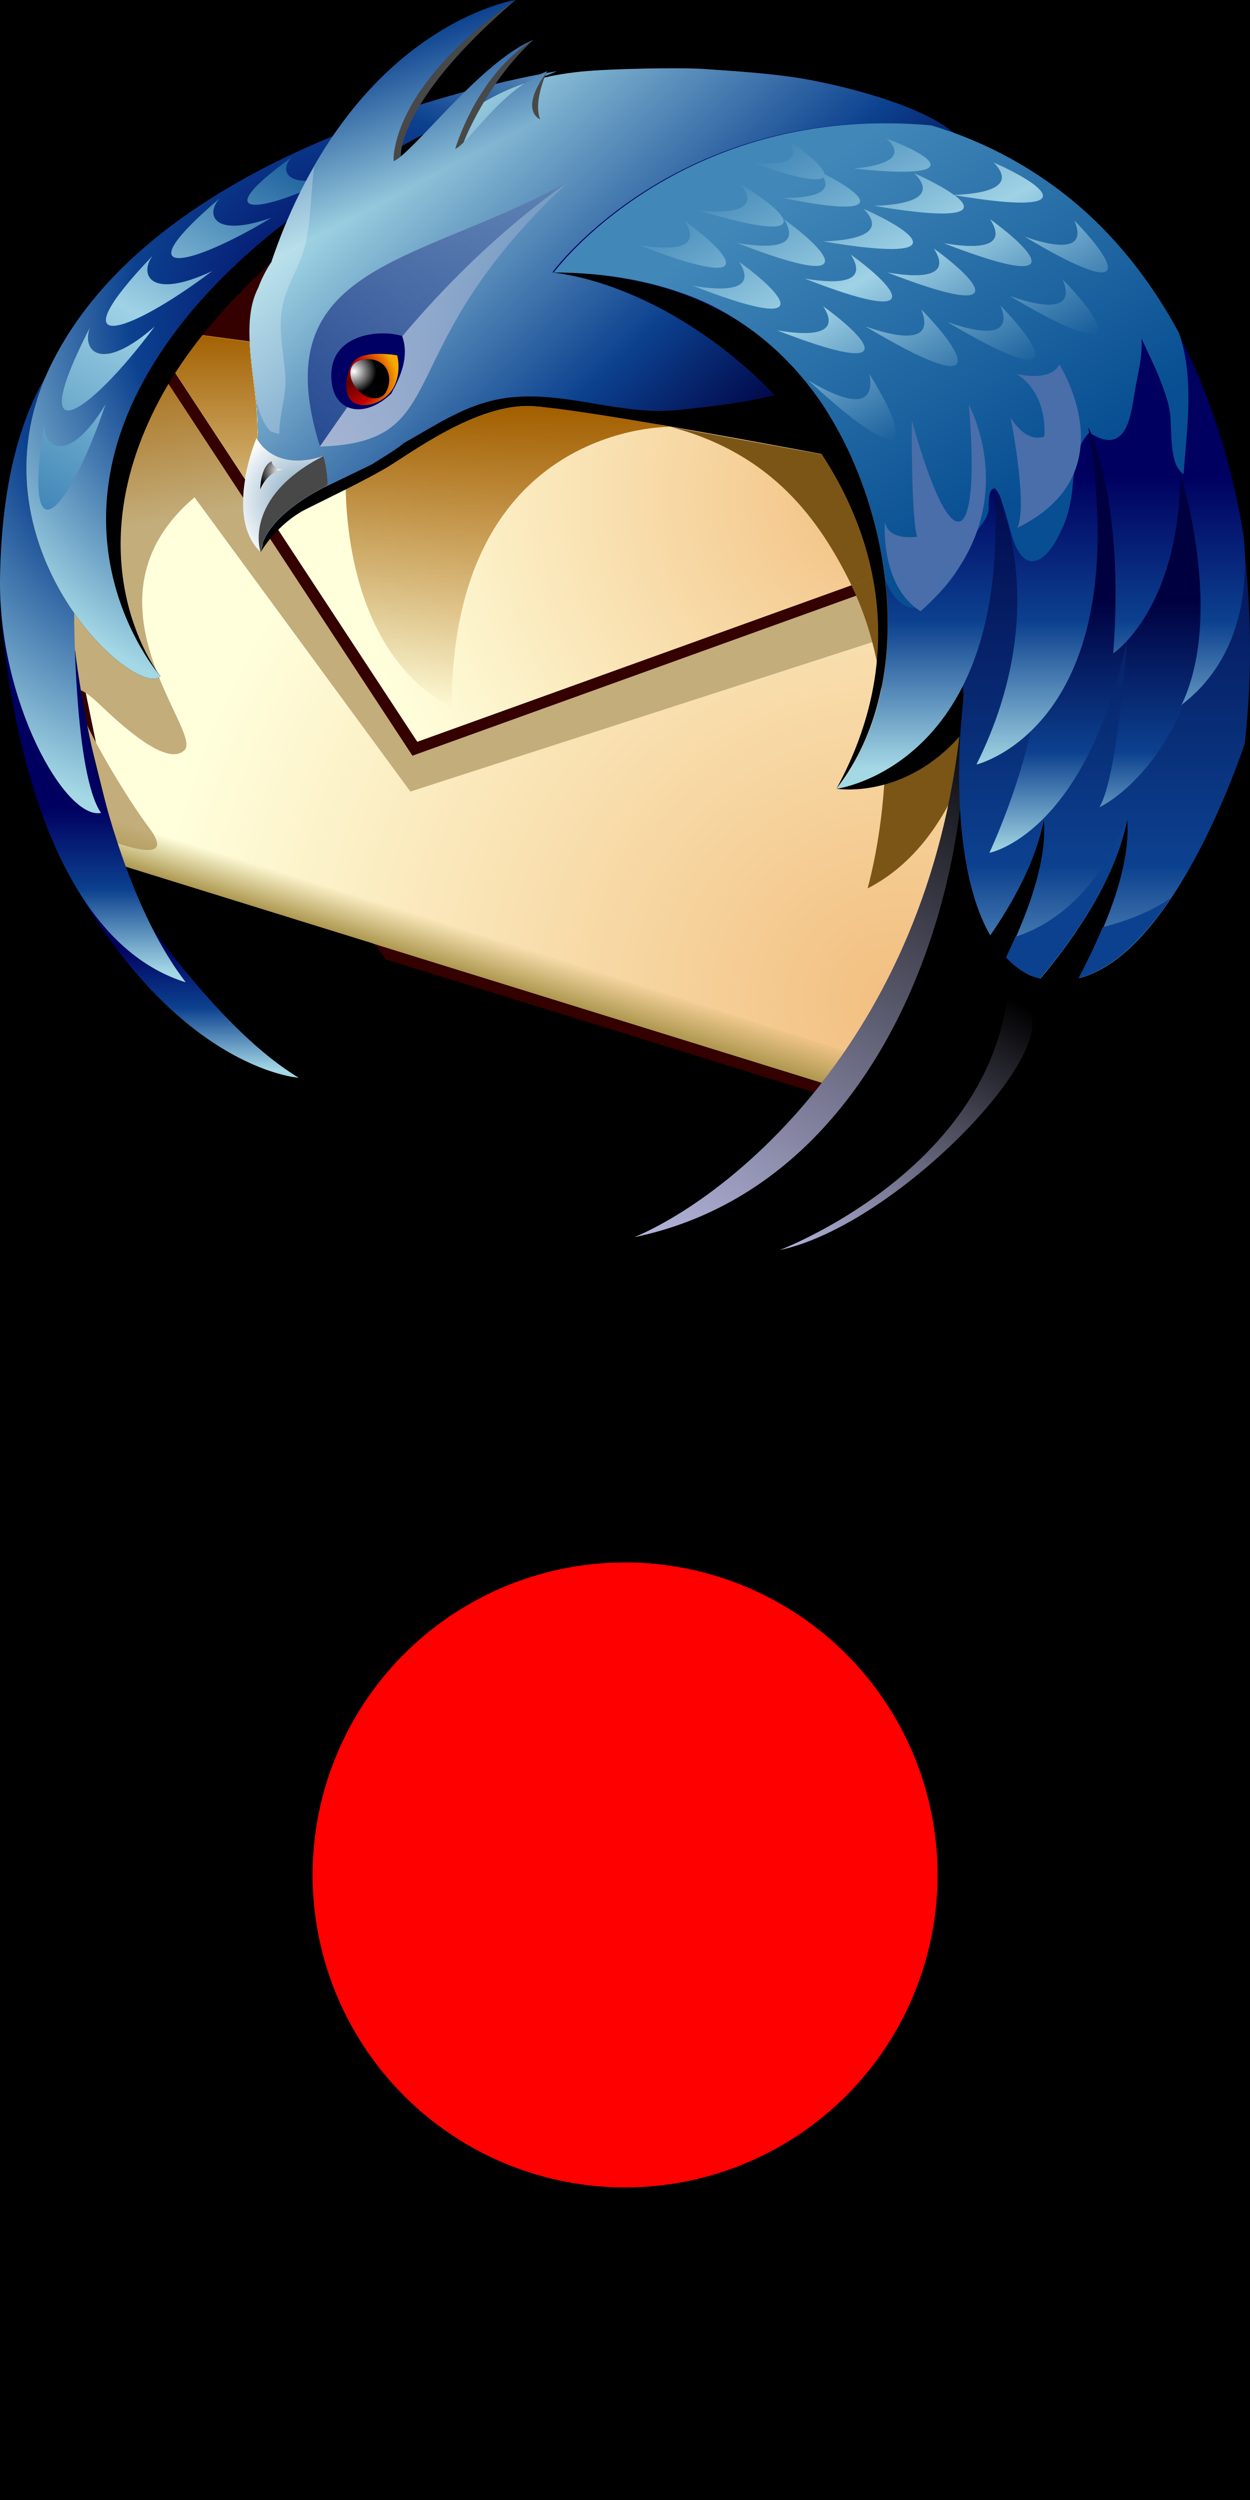 <?xml version="1.0" encoding="UTF-8" standalone="no"?>
<!-- Generator: libbsvg 0.5.0 - a native SVG-Library for BeOS -->

<svg
   xmlns:dc="http://purl.org/dc/elements/1.1/"
   xmlns:cc="http://creativecommons.org/ns#"
   xmlns:rdf="http://www.w3.org/1999/02/22-rdf-syntax-ns#"
   xmlns:svg="http://www.w3.org/2000/svg"
   xmlns="http://www.w3.org/2000/svg"
   xmlns:sodipodi="http://sodipodi.sourceforge.net/DTD/sodipodi-0.dtd"
   xmlns:inkscape="http://www.inkscape.org/namespaces/inkscape"
   width="64"
   height="128"
   id="svg2"
   sodipodi:version="0.32"
   inkscape:version="0.48.3.1 r9886"
   sodipodi:docname="thunderbird-on.svg"
   version="1.0"
   inkscape:output_extension="org.inkscape.output.svg.inkscape"
   inkscape:export-xdpi="960"
   inkscape:export-ydpi="960"
   sodipodi:modified="true">
  <defs
     id="defs254" />
  <sodipodi:namedview
     inkscape:window-height="1038"
     inkscape:window-width="1050"
     inkscape:pageshadow="2"
     inkscape:pageopacity="0.0"
     guidetolerance="10.0"
     gridtolerance="10.0"
     objecttolerance="10.0"
     borderopacity="1.0"
     bordercolor="#666666"
     pagecolor="#ffffff"
     id="base"
     width="48px"
     height="48px"
     inkscape:zoom="1"
     inkscape:cx="-16.000594"
     inkscape:cy="44.583502"
     inkscape:window-x="0"
     inkscape:window-y="36"
     inkscape:current-layer="svg2"
     showgrid="false"
     fit-margin-top="0"
     fit-margin-left="0"
     fit-margin-right="0"
     fit-margin-bottom="0"
     inkscape:window-maximized="0" />
  <radialGradient
     id="XMLID_1_"
     gradientUnits="userSpaceOnUse"
     cx="111.25"
     cy="123.5"
     r="91"
     fx="111.25"
     fy="123.5"
     gradientTransform="matrix(0.304,0,0,0.292,-0.006,0)">
    <stop
       offset="0.00"
       style="stop-color:#000000;"
       id="stop5" />
    <stop
       offset="0.50"
       style="stop-color:#000000;"
       id="stop7" />
    <stop
       offset="1.00"
       style="stop-color:#000000; stop-opacity:0.00;"
       id="stop9" />
  </radialGradient>
  <radialGradient
     id="XMLID_2_"
     gradientUnits="userSpaceOnUse"
     cx="151.75"
     cy="175.67"
     r="126.3"
     fx="151.75"
     fy="175.67"
     gradientTransform="matrix(0.304,0,0,0.292,-0.006,0)">
    <stop
       offset="0.00"
       style="stop-color:#f2be7f;"
       id="stop12" />
    <stop
       offset="1.00"
       style="stop-color:#ffffdc;"
       id="stop14" />
  </radialGradient>
  <linearGradient
     id="XMLID_3_"
     gradientUnits="userSpaceOnUse"
     x1="100.13"
     y1="79.08"
     x2="94.45"
     y2="45.62"
     gradientTransform="matrix(0.304,0,0,0.292,-0.006,0)">
    <stop
       offset="0.00"
       style="stop-color:#c3ad7b;"
       id="stop17" />
    <stop
       offset="1.00"
       style="stop-color:#a25f00;"
       id="stop19" />
  </linearGradient>
  <radialGradient
     id="XMLID_4_"
     gradientUnits="userSpaceOnUse"
     cx="149.75"
     cy="87"
     r="90.87"
     fx="149.75"
     fy="87"
     gradientTransform="matrix(0.304,0,0,0.292,-0.006,0)">
    <stop
       offset="0.00"
       style="stop-color:#f2be7f;"
       id="stop22" />
    <stop
       offset="1.00"
       style="stop-color:#ffffdc;"
       id="stop24" />
  </radialGradient>
  <linearGradient
     id="XMLID_5_"
     gradientUnits="userSpaceOnUse"
     x1="80.16"
     y1="171.37"
     x2="82.47"
     y2="164.25"
     gradientTransform="matrix(0.304,0,0,0.292,-0.006,0)">
    <stop
       offset="0.00"
       style="stop-color:#aa944b;"
       id="stop27" />
    <stop
       offset="1.00"
       style="stop-color:#aa944b; stop-opacity:0.00;"
       id="stop29" />
  </linearGradient>
  <linearGradient
     id="XMLID_6_"
     gradientUnits="userSpaceOnUse"
     x1="34.92"
     y1="84.02"
     x2="34.92"
     y2="58.06"
     gradientTransform="matrix(0.304,0,0,0.292,-0.006,0)">
    <stop
       offset="0.01"
       style="stop-color:#d2b170;"
       id="stop32" />
    <stop
       offset="1.00"
       style="stop-color:#a25f00;"
       id="stop34" />
  </linearGradient>
  <linearGradient
     id="XMLID_7_"
     gradientUnits="userSpaceOnUse"
     x1="85.49"
     y1="124.25"
     x2="85.49"
     y2="71.33"
     gradientTransform="matrix(0.304,0,0,0.292,-0.006,0)">
    <stop
       offset="0.00"
       style="stop-color:#a25f00; stop-opacity:0.00;"
       id="stop37" />
    <stop
       offset="1.00"
       style="stop-color:#a25f00;"
       id="stop39" />
  </linearGradient>
  <linearGradient
     id="XMLID_8_"
     gradientUnits="userSpaceOnUse"
     x1="29.23"
     y1="187.64"
     x2="29.23"
     y2="165.83"
     gradientTransform="matrix(0.304,0,0,0.292,-0.006,0)">
    <stop
       offset="0.00"
       style="stop-color:#a4d8e5;"
       id="stop42" />
    <stop
       offset="0.50"
       style="stop-color:#0c418f;"
       id="stop44" />
    <stop
       offset="1.00"
       style="stop-color:#000060;"
       id="stop46" />
  </linearGradient>
  <linearGradient
     id="XMLID_9_"
     gradientUnits="userSpaceOnUse"
     x1="15.71"
     y1="170.38"
     x2="15.71"
     y2="141.59"
     gradientTransform="matrix(0.304,0,0,0.292,-0.006,0)">
    <stop
       offset="0.00"
       style="stop-color:#a4d8e5;"
       id="stop49" />
    <stop
       offset="0.50"
       style="stop-color:#0c418f;"
       id="stop51" />
    <stop
       offset="1.00"
       style="stop-color:#000060;"
       id="stop53" />
  </linearGradient>
  <radialGradient
     id="XMLID_10_"
     gradientUnits="userSpaceOnUse"
     cx="41.75"
     cy="67"
     r="77.83"
     fx="41.75"
     fy="67"
     gradientTransform="matrix(0.304,0,0,0.292,-0.006,0)">
    <stop
       offset="0.00"
       style="stop-color:#000060;"
       id="stop56" />
    <stop
       offset="0.50"
       style="stop-color:#0c418f;"
       id="stop58" />
    <stop
       offset="1.00"
       style="stop-color:#a4d8e5;"
       id="stop60" />
  </radialGradient>
  <radialGradient
     id="XMLID_11_"
     gradientUnits="userSpaceOnUse"
     cx="57.5"
     cy="54.25"
     r="71.42"
     fx="57.5"
     fy="54.25"
     gradientTransform="matrix(0.304,0,0,0.292,-0.006,0)">
    <stop
       offset="0.00"
       style="stop-color:#000060;"
       id="stop63" />
    <stop
       offset="0.50"
       style="stop-color:#0c418f;"
       id="stop65" />
    <stop
       offset="1.00"
       style="stop-color:#a4d8e5;"
       id="stop67" />
  </radialGradient>
  <linearGradient
     id="XMLID_12_"
     gradientUnits="userSpaceOnUse"
     x1="46.73"
     y1="25.34"
     x2="9.22"
     y2="90.3"
     gradientTransform="matrix(0.304,0,0,0.292,-0.006,0)">
    <stop
       offset="0.01"
       style="stop-color:#1b609d;"
       id="stop70" />
    <stop
       offset="0.50"
       style="stop-color:#9fd2e5;"
       id="stop72" />
    <stop
       offset="1.00"
       style="stop-color:#4187b8;"
       id="stop74" />
  </linearGradient>
  <linearGradient
     id="XMLID_13_"
     gradientUnits="userSpaceOnUse"
     x1="66.43"
     y1="24.35"
     x2="123.46"
     y2="81.38"
     gradientTransform="matrix(0.304,0,0,0.292,-0.006,0)">
    <stop
       offset="0.00"
       style="stop-color:#a4d8e5;"
       id="stop77" />
    <stop
       offset="0.67"
       style="stop-color:#0c418f;"
       id="stop79" />
    <stop
       offset="1.00"
       style="stop-color:#000040;"
       id="stop81" />
  </linearGradient>
  <linearGradient
     id="XMLID_14_"
     gradientUnits="userSpaceOnUse"
     x1="71.55"
     y1="36.5"
     x2="61.5"
     y2="8.88"
     gradientTransform="matrix(0.304,0,0,0.292,-0.006,0)">
    <stop
       offset="0.00"
       style="stop-color:#a4d8e5;"
       id="stop84" />
    <stop
       offset="1.00"
       style="stop-color:#0c418f;"
       id="stop86" />
  </linearGradient>
  <linearGradient
     id="XMLID_15_"
     gradientUnits="userSpaceOnUse"
     x1="115.05"
     y1="222.04"
     x2="170.24"
     y2="126.46"
     gradientTransform="matrix(0.304,0,0,0.292,-0.006,0)">
    <stop
       offset="0.01"
       style="stop-color:#b4b4dc;"
       id="stop89" />
    <stop
       offset="1.00"
       style="stop-color:#000000;"
       id="stop91" />
  </linearGradient>
  <linearGradient
     id="XMLID_16_"
     gradientUnits="userSpaceOnUse"
     x1="139.21"
     y1="224.1"
     x2="168.19"
     y2="173.9"
     gradientTransform="matrix(0.304,0,0,0.292,-0.006,0)">
    <stop
       offset="0.01"
       style="stop-color:#b4b4dc;"
       id="stop94" />
    <stop
       offset="1.00"
       style="stop-color:#000000;"
       id="stop96" />
  </linearGradient>
  <linearGradient
     id="XMLID_17_"
     gradientUnits="userSpaceOnUse"
     x1="185.79"
     y1="171.82"
     x2="185.79"
     y2="72.25"
     gradientTransform="matrix(0.304,0,0,0.292,-0.006,0)">
    <stop
       offset="0.00"
       style="stop-color:#6498c1;"
       id="stop99" />
    <stop
       offset="0.20"
       style="stop-color:#0c418f;"
       id="stop101" />
    <stop
       offset="1.00"
       style="stop-color:#000040;"
       id="stop103" />
  </linearGradient>
  <linearGradient
     id="XMLID_18_"
     gradientUnits="userSpaceOnUse"
     x1="185.2"
     y1="149.75"
     x2="185.2"
     y2="60.68"
     gradientTransform="matrix(0.304,0,0,0.292,-0.006,0)">
    <stop
       offset="0.00"
       style="stop-color:#a4d8e5;"
       id="stop106" />
    <stop
       offset="0.20"
       style="stop-color:#0c418f;"
       id="stop108" />
    <stop
       offset="0.50"
       style="stop-color:#000040;"
       id="stop110" />
  </linearGradient>
  <linearGradient
     id="XMLID_19_"
     gradientUnits="userSpaceOnUse"
     x1="151.2"
     y1="134.73"
     x2="151.2"
     y2="83.48"
     gradientTransform="matrix(0.304,0,0,0.292,-0.006,0)">
    <stop
       offset="0.00"
       style="stop-color:#a4d8e5;"
       id="stop113" />
    <stop
       offset="0.50"
       style="stop-color:#0c418f;"
       id="stop115" />
    <stop
       offset="1.00"
       style="stop-color:#000060;"
       id="stop117" />
  </linearGradient>
  <linearGradient
     id="XMLID_20_"
     gradientUnits="userSpaceOnUse"
     x1="132.09"
     y1="33.56"
     x2="171.09"
     y2="88.06"
     gradientTransform="matrix(0.304,0,0,0.292,-0.006,0)">
    <stop
       offset="0.00"
       style="stop-color:#4187b8;"
       id="stop120" />
    <stop
       offset="1.00"
       style="stop-color:#074e92;"
       id="stop122" />
  </linearGradient>
  <linearGradient
     id="XMLID_21_"
     gradientUnits="userSpaceOnUse"
     x1="162.21"
     y1="71.09"
     x2="134.68"
     y2="23.41"
     gradientTransform="matrix(0.304,0,0,0.292,-0.006,0)">
    <stop
       offset="0.01"
       style="stop-color:#1b609d;"
       id="stop125" />
    <stop
       offset="0.50"
       style="stop-color:#9fd2e5;"
       id="stop127" />
    <stop
       offset="1.00"
       style="stop-color:#4187b8;"
       id="stop129" />
  </linearGradient>
  <linearGradient
     id="XMLID_22_"
     gradientUnits="userSpaceOnUse"
     x1="50.32"
     y1="74.9"
     x2="94.57"
     y2="30.65"
     gradientTransform="matrix(0.304,0,0,0.292,-0.006,0)">
    <stop
       offset="0.00"
       style="stop-color:#a5b4d3;"
       id="stop132" />
    <stop
       offset="1.00"
       style="stop-color:#a5b4d3; stop-opacity:0.33;"
       id="stop134" />
  </linearGradient>
  <linearGradient
     id="XMLID_23_"
     gradientUnits="userSpaceOnUse"
     x1="48.16"
     y1="72.75"
     x2="92.41"
     y2="28.5"
     gradientTransform="matrix(0.304,0,0,0.292,-0.006,0)">
    <stop
       offset="0.00"
       style="stop-color:#264b92;"
       id="stop137" />
    <stop
       offset="1.00"
       style="stop-color:#264b92; stop-opacity:0.33;"
       id="stop139" />
  </linearGradient>
  <radialGradient
     id="eye_2_"
     gradientUnits="userSpaceOnUse"
     cx="58.58"
     cy="67.17"
     r="8.51"
     fx="58.58"
     fy="67.17"
     gradientTransform="matrix(0.304,0,0,0.292,-0.006,0)">
    <stop
       offset="0.00"
       style="stop-color:#600000;"
       id="stop142" />
    <stop
       offset="0.50"
       style="stop-color:#c00000;"
       id="stop144" />
    <stop
       offset="1.00"
       style="stop-color:#f6aa00;"
       id="stop146" />
  </radialGradient>
  <radialGradient
     id="pupil_1_"
     gradientUnits="userSpaceOnUse"
     cx="59.61"
     cy="65.11"
     r="3.8"
     fx="59.61"
     fy="65.11"
     gradientTransform="matrix(0.304,0,0,0.292,-0.006,0)">
    <stop
       offset="0.01"
       style="stop-color:#ffffff;"
       id="stop149" />
    <stop
       offset="1.00"
       style="stop-color:#000000;"
       id="stop151" />
  </radialGradient>
  <radialGradient
     id="XMLID_24_"
     gradientUnits="userSpaceOnUse"
     cx="51.5"
     cy="87.5"
     r="12.97"
     fx="51.5"
     fy="87.5"
     gradientTransform="matrix(0.304,0,0,0.292,-0.006,0)">
    <stop
       offset="0.00"
       style="stop-color:#769eb8;"
       id="stop154" />
    <stop
       offset="1.00"
       style="stop-color:#ffffff;"
       id="stop156" />
  </radialGradient>
  <radialGradient
     id="XMLID_25_"
     gradientUnits="userSpaceOnUse"
     cx="47.25"
     cy="82.5"
     r="3.78"
     fx="47.25"
     fy="82.5"
     gradientTransform="matrix(0.304,0,0,0.292,-0.006,0)">
    <stop
       offset="0.01"
       style="stop-color:#ffffff;"
       id="stop159" />
    <stop
       offset="1.00"
       style="stop-color:#000000;"
       id="stop161" />
  </radialGradient>
  <rect
     style="fill:#000000;fill-opacity:1;stroke:none"
     id="rect3916"
     width="64"
     height="128"
     x="0"
     y="0" />
  <path
     sodipodi:type="arc"
     style="fill:#ff0000;fill-opacity:1;stroke:none"
     id="path3940"
     sodipodi:cx="-44.724503"
     sodipodi:cy="22.807611"
     sodipodi:rx="6.3639612"
     sodipodi:ry="6.3639612"
     d="m -38.361,22.808 a 6.364,6.364 0 1 1 -12.728,0 6.364,6.364 0 1 1 12.728,0 z"
     transform="matrix(2.514,0,0,2.514,144.444,38.658)" />
  <path
     d="m 61.527,36.009 c 0,14.654 -12.395,26.533 -27.677,26.533 -15.282,0 -27.692,-11.879 -27.692,-26.533 0,-14.654 12.395,-26.533 27.686,-26.533 15.291,0 27.683,11.879 27.683,26.533 z"
     id="path163"
     style="fill:url(#XMLID_1_);stroke:none"
     inkscape:connector-curvature="0" />
  <path
     d="M 9.325,15.095 1.549,24.635 5.674,44.753 43.64,56.536 52.722,41.75 50.06,19.597 20.911,6.706 l -11.373,8.129 -0.213,0.26 z"
     id="path165"
     style="fill:#340000;stroke:none"
     inkscape:connector-curvature="0" />
  <path
     d="M 50.398,27.51 21.367,37.977 8.023,17.64 2.2,24.784 6.201,44.304 43.364,55.836 52.095,41.622 50.398,27.51 z"
     id="path167"
     style="fill:url(#XMLID_2_);stroke:none"
     inkscape:connector-curvature="0" />
  <path
     d="M 21.011,40.528 9.958,25.463 c -6.185,5.248 0.405,11.954 -0.499,12.928 -0.611,0.647 -2.032,-0.098 -4.265,-2.236 -3.35,-3.207 0.608,3.79 2.434,6.219 1.217,1.621 -0.236,1.524 -4.36,-0.292 L 2.048,23.034 7.448,16.765 61.171,23.909 45.35,32.656 21.011,40.528 z"
     id="path169"
     style="fill:url(#XMLID_3_);stroke:none"
     inkscape:connector-curvature="0" />
  <path
     d="M 59.777,24.128 21.367,37.977 7.448,16.765 6.934,17.074 21.117,38.692 59.99,24.673 l -0.213,-0.545 z"
     id="path171"
     style="fill:#340000;stroke:none"
     inkscape:connector-curvature="0" />
  <path
     d="M 50.398,27.51 49.823,22.728 8.604,16.929 8.385,17.194 8.023,17.64 21.367,37.977 50.398,27.51 z"
     id="path173"
     style="fill:url(#XMLID_4_);stroke:none"
     inkscape:connector-curvature="0" />
  <path
     d="m 6.201,44.304 37.163,11.532 1.028,-1.677 -38.693,-12.307 0.502,2.452 z"
     id="path175"
     style="fill:url(#XMLID_5_);stroke:none"
     inkscape:connector-curvature="0" />
  <path
     d="m 50.404,22.454 -0.581,0.274 0.575,4.782 -6.809,2.455 c 3.359,6.896 0.824,15.52 0.834,15.52 5.206,-2.668 6.569,-10.322 6.821,-16.141 l -0.84,-6.89 z"
     id="path177"
     style="fill:#7b5516;stroke:none"
     inkscape:connector-curvature="0" />
  <path
     d="m 34.312,21.853 c 5.251,1.37 7.667,4.805 9.285,8.112 L 50.401,27.51 49.826,22.728 44.392,21.964 44.033,23.617 34.312,21.853 z"
     id="path179"
     style="fill:#7b5516;stroke:none"
     inkscape:connector-curvature="0" />
  <path
     d="m 12.772,17.515 -4.168,-0.586 -0.219,0.265 -0.362,0.446 4.5,6.858 0.024,-0.003 c 0.198,-1.155 0.581,-2.067 0.59,-2.067 0.009,0 0.021,0.055 0.076,0.146 l -0.058,-1.271 c -0.024,-1.032 -0.316,-2.435 -0.374,-3.788 l -0.009,0 z"
     id="path181"
     style="fill:url(#XMLID_6_);stroke:none"
     inkscape:connector-curvature="0" />
  <path
     d="m 34.312,21.853 c 0,0 -4.122,-0.86 -7.004,-1.055 -2.881,-0.195 -6.474,2.531 -7.606,3.184 -0.602,0.347 -1.281,0.7 -2.002,1.067 0.058,2.744 0.751,8.695 5.428,11.179 C 23.117,21.649 34.312,21.853 34.322,21.853 l -0.009,0 z"
     id="path183"
     style="fill:url(#XMLID_7_);stroke:none"
     inkscape:connector-curvature="0" />
  <path
     d="M 19.082,48.302 6.201,44.304 4.673,38.17 1.972,37.321 c 0,0 2.814,8.456 7.831,15.249 10.171,6.794 7.685,3.484 7.694,3.484 1.819,1.02 3.036,1.02 3.045,1.02 -0.006,-1.02 -4.57,-1.239 -5.854,-8.164 1.363,2.624 6.839,4.082 7.153,3.79 0.201,-0.194 -0.667,-1.628 -2.604,-4.301 l -0.155,-0.099 z"
     id="path185"
     style="fill:#000000;stroke:none"
     inkscape:connector-curvature="0" />
  <path
     d="m 15.282,55.18 c 0,0 -6.496,-0.423 -12.024,-10.928 -3.265,-10.867 4.308,6.251 12.033,10.928 l -0.009,0 z"
     id="path187"
     style="fill:url(#XMLID_8_);stroke:none"
     inkscape:connector-curvature="0" />
  <path
     d="m 0.046,31.21 c 0,0 0.785,16.389 9.465,19.086 C 5.093,44.538 3.84,33.312 3.849,33.312 L 0.046,31.21 z"
     id="path189"
     style="fill:url(#XMLID_9_);stroke:none"
     inkscape:connector-curvature="0" />
  <path
     d="m 5.166,41.622 c -1.825,0.364 -5.285,-5.759 -5.163,-12.1 0.073,-4.228 0.831,-7.605 2.273,-10.132 l 1.521,12.027 c 0,0 0,8.237 1.378,10.205 l -0.009,0 z"
     id="path191"
     style="fill:url(#XMLID_10_);stroke:none"
     inkscape:connector-curvature="0" />
  <path
     d="m 28.517,3.645 c 0,0 -20.841,3.207 -26.232,15.745 -3.697,8.858 4.67,16.439 5.933,15.235 -0.006,0 -4.542,-5.659 -0.073,-14.115 C 11.118,14.872 17.909,9.251 28.517,3.645 z"
     id="path193"
     style="fill:#000000;stroke:none"
     inkscape:connector-curvature="0" />
  <path
     d="m 28.517,3.645 c 0,0 -20.841,3.207 -26.232,15.745 -3.697,8.858 4.67,16.439 5.933,15.235 -0.006,0 -5.787,-6.56 -0.681,-15.453 C 10.931,13.242 17.925,8.067 28.517,3.645 z"
     id="path195"
     style="fill:url(#XMLID_11_);stroke:none"
     inkscape:connector-curvature="0" />
  <path
     d="m 2.251,21.772 c -1.117,7.144 1.284,4.47 3.152,-1.07 -1.859,3.085 -3.152,2.26 -3.143,1.07 l -0.009,0 z m 2.324,-4.945 c -3.319,6.487 -0.189,4.636 3.344,-0.108 -2.747,2.405 -3.721,1.242 -3.334,0.108 l -0.009,0 z M 11.208,10.193 c -4.831,4.114 -1.719,3.618 2.693,0.953 -3,1.055 -3.374,-0.169 -2.683,-0.953 l -0.009,0 z m -3.423,2.93 c -4.834,5.065 -1.463,4.175 3.079,0.755 -3.176,1.493 -3.739,0.184 -3.07,-0.755 l -0.009,0 z M 17.171,9.027 C 14.543,9.733 14.309,8.66 14.957,8.036 c -4.433,3.196 -1.737,2.977 2.224,0.991 l -0.009,0 z"
     id="path197"
     style="fill:url(#XMLID_12_);stroke:none"
     inkscape:connector-curvature="0" />
  <path
     d="M 48.937,6.887 C 47.355,5.47 43.683,4.522 41.602,4.117 39.81,3.773 37.902,3.662 36.095,3.534 c -1.247,-0.085 -4.801,-0.02 -6.31,0.128 -3.809,0.379 -5.333,1.726 -8.397,3.802 -2.808,1.892 -6.94,3.954 -8.16,7.263 -0.967,1.837 -0.097,4.77 -0.052,6.575 l 0.052,1.271 c -0.058,-0.09 -0.085,-0.146 -0.076,-0.146 0.009,0 -1.692,4.021 0.198,5.831 0.018,-0.163 0.058,-0.324 0.125,-0.481 l -0.122,0.481 c 0,0 0.824,-1.446 2.34,-2.201 1.515,-0.755 2.906,-1.423 4.037,-2.076 1.132,-0.653 4.679,-3.376 7.57,-3.184 1.927,0.13 7.505,1.07 16.733,2.82 l 0.964,-4.47 -1.746,-1.263 c 0.186,-0.469 0.329,-0.968 0.599,-1.394 0.663,-1.093 0.745,-2.047 0.733,-3.295 1.539,-0.35 3.265,-0.956 4.272,-2.21 0.858,-1.096 1.272,-3.032 0.091,-4.099 l -0.009,0 z"
     id="path199"
     style="fill:#000000;stroke:none"
     inkscape:connector-curvature="0" />
  <path
     d="M 48.937,6.887 C 47.355,5.47 43.683,4.522 41.602,4.117 39.81,3.773 37.902,3.662 36.095,3.534 c -1.247,-0.085 -4.801,-0.02 -6.31,0.128 -3.809,0.379 -5.333,1.726 -8.397,3.802 -2.808,1.892 -6.94,3.954 -8.16,7.263 -0.967,1.837 -0.097,4.77 -0.052,6.575 l 0.052,1.271 c -0.058,-0.09 -0.085,-0.146 -0.076,-0.146 0.009,0 -1.692,4.021 0.198,5.831 0.204,-1.895 3.347,-3.353 3.356,-3.353 l 2.315,-1.117 c 0.353,-0.23 1.323,-0.796 1.634,-1.093 1.847,-1.023 3.395,-2.149 5.58,-2.356 2.881,-0.277 5.607,0.951 8.482,0.653 2.355,-0.245 5.577,-0.566 7.624,-1.816 0.961,-0.592 0.989,-1.793 1.546,-2.685 0.663,-1.09 0.745,-2.047 0.733,-3.295 1.539,-0.35 3.265,-0.956 4.272,-2.21 0.821,-1.096 1.235,-3.032 0.055,-4.099 l -0.009,0 z"
     id="path201"
     style="fill:url(#XMLID_13_);stroke:none"
     inkscape:connector-curvature="0" />
  <path
     d="m 27.3,2.041 c -0.332,0.134 -0.669,0.321 -1.001,0.545 0.338,-0.225 0.675,-0.414 1.01,-0.545 l -0.009,0 z m 0,0 c -2.93,1.822 -4.007,5.589 -3.998,5.589 0.298,-0.122 0.739,-0.659 1.333,-1.315 -0.356,0.394 -0.66,0.746 -0.901,0.988 0.015,-0.07 1.208,-3.105 3.575,-5.263 l -0.009,0 z M 26.387,0 c -6.541,4.581 -6.24,8.257 -6.231,8.257 0.094,-0.047 0.216,-0.131 0.365,-0.245 C 20.509,8.009 20.336,5.181 26.396,0 l -0.009,0 z m 1.622,3.645 c -1.509,2.041 -0.353,2.478 -0.344,2.478 0.009,0 -0.429,-0.679 0.344,-2.478 z m -1.609,0.951 c 0.484,-0.376 1.019,-0.714 1.619,-0.951 -0.624,0.248 -1.156,0.583 -1.609,0.951 -0.009,0 -0.009,0 0,0 l -0.009,0 z"
     id="path203"
     style="fill:#484848;stroke:none"
     inkscape:connector-curvature="0" />
  <path
     d="M 13.901,13.386 C 18.045,1.26 26.387,0 26.396,0 c -6.547,4.581 -6.246,8.257 -6.237,8.257 1.071,-0.519 4.503,-5.146 7.15,-6.216 -2.933,1.822 -4.013,5.589 -4.004,5.589 0.727,-0.292 2.251,-3 4.719,-3.986 -1.512,2.041 -0.359,2.478 -0.35,2.478 L 13.901,13.386 z"
     id="path205"
     style="fill:url(#XMLID_14_);stroke:none"
     inkscape:connector-curvature="0" />
  <path
     d="M 63.48,26.378 50.194,21.066 49.053,33.385 c 0.146,0.796 0.243,1.656 0.307,2.566 -0.015,-0.152 -0.024,-0.297 -0.027,-0.446 -1.104,16.932 -11.586,25.603 -16.846,27.839 6.611,0.437 10.673,-1.767 10.682,-1.767 0.009,0 -0.885,1.038 -3.243,2.423 2.966,0 10.344,-2.697 11.798,-5.54 l 0.755,0.292 c -0.003,0 14.372,-9.622 11.01,-32.373 l -0.009,0 z"
     id="path207"
     style="fill:#000000;stroke:none"
     inkscape:connector-curvature="0" />
  <path
     d="M 49.321,35.505 C 48.222,52.436 37.741,61.108 32.481,63.344 45.454,60.638 50.057,45.074 49.33,35.505 l -0.009,0 z"
     id="path209"
     style="fill:url(#XMLID_15_);stroke:none"
     inkscape:connector-curvature="0" />
  <path
     d="m 39.926,64 c 0,0 10.42,-3.936 11.646,-12.902 C 56.431,51.754 46.467,62.615 39.935,64 l -0.009,0 z"
     id="path211"
     style="fill:url(#XMLID_16_);stroke:none"
     inkscape:connector-curvature="0" />
  <path
     d="m 41.754,20.191 c -3.389,-4.747 -8.61,-6.245 -13.481,-6.245 8.838,1.07 21.845,13.097 14.552,26.437 4.311,-5.549 2.842,-14.707 -1.062,-20.191 l -0.009,0 z"
     id="path213"
     style="fill:#000000;stroke:none"
     inkscape:connector-curvature="0" />
  <path
     d="m 49.36,34.951 c -2.364,4.887 -6.544,5.432 -6.535,5.432 0.009,0 3.493,0.583 6.383,-2.77 0.414,-0.484 0.429,-1.417 0.161,-2.662 l -0.009,0 z"
     id="path215"
     style="fill:#000000;stroke:none"
     inkscape:connector-curvature="0" />
  <path
     d="M 63.48,26.378 50.194,21.066 49.053,33.385 c 0.122,0.668 0.21,1.382 0.274,2.131 -0.003,-0.006 -0.003,-0.012 0.006,-0.012 0.006,0.149 0.015,0.294 0.034,0.446 -0.015,-0.146 -0.027,-0.289 -0.03,-0.432 -0.046,0.615 -0.1,1.219 -0.155,1.814 -0.17,2.653 -0.195,7.578 1.518,10.561 1.165,-1.688 2.337,-3.796 2.744,-5.907 0.183,2.143 -0.876,4.898 -1.914,7.036 0.344,0.373 0.745,0.682 1.208,0.91 0.173,0.07 0.35,0.122 0.535,0.166 1.457,-1.726 3.824,-4.919 4.439,-8.112 0.213,2.519 -1.284,5.887 -2.455,8.097 4.996,-1.309 8.4,-11.812 8.47,-11.998 -0.006,-0.003 -0.006,-0.003 0.003,-0.006 0.389,-3.432 0.399,-7.321 -0.24,-11.701 l -0.009,0 z"
     id="path217"
     style="fill:url(#XMLID_17_);stroke:none"
     inkscape:connector-curvature="0" />
  <path
     d="m 56.461,47.468 c -0.399,0.953 -0.843,1.854 -1.238,2.618 1.801,-0.475 3.398,-2.149 4.713,-4.099 -1.183,0.816 -2.626,1.268 -3.465,1.481 l -0.009,0 z"
     id="path219"
     style="fill:#0c418f;stroke:none"
     inkscape:connector-curvature="0" />
  <path
     d="m 51.995,47.958 c -0.161,0.367 -0.329,0.726 -0.487,1.064 0.347,0.373 0.745,0.682 1.208,0.91 0.173,0.07 0.35,0.122 0.535,0.166 1.457,-1.726 3.824,-4.919 4.439,-8.112 -1.667,4.097 -4.186,5.496 -5.686,5.971 l -0.009,0 z"
     id="path221"
     style="fill:#0c418f;stroke:none"
     inkscape:connector-curvature="0" />
  <path
     d="m 53.084,32.146 c 0.837,4.665 -2.434,11.517 -2.425,11.517 0.009,0 4.886,-0.918 7.043,-10.881 0,0 -0.459,6.919 -1.412,8.549 -0.006,0 4.71,-2.114 5.708,-10.715 0.998,-8.601 -5.482,-13.85 -7.536,-12.829 -1.369,0.68 -1.828,5.467 -1.378,14.36 z"
     id="path223"
     style="fill:url(#XMLID_18_);stroke:none"
     inkscape:connector-curvature="0" />
  <path
     d="m 63.653,27.376 c 0,-0.003 0,-0.003 0.009,-0.006 -0.493,-3.053 -1.348,-5.954 -2.498,-8.563 -2.96,-6.654 -7.877,-10.715 -13.566,-12.392 -12.936,-1.166 -19.325,7.531 -19.316,7.531 4.874,0 10.095,1.499 13.493,6.245 3.906,5.484 5.376,14.643 1.065,20.191 -0.006,0 8.969,-1.166 8.065,-15.453 -0.006,0 3.188,5.977 -0.91,14.214 -0.006,0 8.284,-1.968 5.708,-17.276 -0.006,0 1.895,3.499 1.296,11.59 -0.006,0 3.417,-2.28 3.426,-9.257 -0.006,0 2.352,7.362 0.003,12.027 -0.006,0 0.034,-0.128 0.213,-0.257 0.733,-0.595 3.611,-2.951 3.021,-8.596 l -0.009,0 z"
     id="path225"
     style="fill:url(#XMLID_19_);stroke:none"
     inkscape:connector-curvature="0" />
  <path
     d="m 42.326,21.051 c 1.646,2.615 2.644,5.624 2.997,8.654 0.237,0.618 0.855,1.609 1.707,1.382 0.7,-0.192 1.336,-0.965 1.749,-1.522 0.523,-0.726 0.73,-1.609 1.232,-2.347 0.234,-0.364 0.563,-0.685 0.608,-1.134 0.009,-0.157 -0.049,-1.09 0.289,-1.061 -0.009,-0.032 -0.009,-0.061 -0.003,-0.093 -0.006,0 0.015,0.044 0.061,0.12 0.231,0.192 0.319,0.641 0.417,0.91 0.131,0.423 0.249,0.851 0.368,1.28 0.186,0.735 0.712,2.058 1.695,1.239 0.447,-0.382 0.724,-0.962 0.967,-1.484 0.222,-0.507 0.356,-1.015 0.444,-1.563 0.146,-1.038 0.1,-2.455 0.907,-3.274 -0.021,-0.096 -0.036,-0.192 -0.043,-0.289 -0.006,0 0.055,0.114 0.161,0.341 0.359,0.23 0.861,0.449 1.293,0.222 0.392,-0.213 0.566,-0.694 0.681,-1.09 0.158,-0.606 0.216,-1.242 0.35,-1.86 0.14,-0.709 0.289,-1.435 0.237,-2.158 0.322,0.714 0.675,1.408 0.967,2.143 0.228,0.609 0.462,1.225 0.514,1.878 0.04,0.554 0.027,1.111 0.106,1.665 0.052,0.44 0.158,0.983 0.569,1.263 0.176,-2.365 0.557,-4.925 -0.234,-7.225 -1.293,-2.403 -2.969,-4.624 -5.053,-6.444 -2.203,-1.91 -4.816,-3.353 -7.643,-4.187 -12.936,-1.166 -19.325,7.534 -19.316,7.534 2.629,0 5.291,0.437 7.7,1.51 2.595,1.201 4.743,3.166 6.28,5.592 l -0.009,0 z"
     id="path227"
     style="fill:url(#XMLID_20_);stroke:none"
     inkscape:connector-curvature="0" />
  <path
     d="m 37.948,9.456 c 0.873,1.134 -0.113,1.516 -2.145,1.332 6.097,1.822 4.697,0.213 2.154,-1.332 l -0.009,0 z m 5.756,-0.825 c 5.738,0.601 4.208,-0.595 1.676,-1.54 0.971,0.86 0.167,1.362 -1.667,1.54 l -0.009,0 z m 4.116,4.105 c 0.809,1.263 -0.259,1.58 -2.376,1.216 6.228,2.429 4.91,0.621 2.385,-1.216 l -0.009,0 z m 2.881,-1.499 c 0.812,1.265 -0.256,1.58 -2.373,1.216 6.228,2.429 4.91,0.621 2.382,-1.216 l -0.009,0 z m -12.958,1.204 c 6.237,2.429 4.92,0.621 2.394,-1.216 0.8,1.263 -0.268,1.577 -2.382,1.216 l -0.012,0 z m 5.823,0.604 c 0.809,1.263 -0.259,1.577 -2.376,1.216 6.228,2.429 4.91,0.621 2.385,-1.216 l -0.009,0 z M 48.84,9.98 c -0.459,-0.341 -1.196,-0.735 -2.026,-1.108 1.065,1.073 0.088,1.595 -2.06,1.668 4.667,0.787 5.209,0.274 4.122,-0.545 6.538,1.093 4.856,-0.402 1.996,-1.679 1.041,1.061 0.088,1.583 -2.023,1.665 l -0.009,0 z m -6.699,2.379 c 6.632,1.117 4.944,-0.385 2.072,-1.668 1.062,1.07 0.085,1.595 -2.063,1.668 l -0.009,0 z m 0.015,-3.274 c 0.42,0.726 -0.435,1.053 -2.054,1.053 5.406,1.102 4.345,-0.082 2.114,-1.225 -0.064,-0.364 -0.858,-1.05 -1.859,-1.735 0.724,1.061 -0.183,1.359 -2.005,1.102 2.464,0.881 3.557,1.038 3.812,0.805 l -0.009,0 z m 9.556,6.076 c 6,3.583 4.974,1.487 2.702,-0.848 0.596,1.446 -0.569,1.589 -2.693,0.848 l -0.009,0 z m -3.188,1.335 c 6,3.583 4.971,1.487 2.702,-0.848 0.593,1.446 -0.572,1.589 -2.693,0.848 l -0.009,0 z m -13.466,-5.175 c 0.812,1.263 -0.256,1.58 -2.373,1.216 6.228,2.429 4.91,0.621 2.382,-1.216 l -0.009,0 z m 19.958,-0.012 c 0.575,1.376 -0.532,1.513 -2.553,0.808 5.705,3.411 4.725,1.414 2.562,-0.808 l -0.009,0 z M 44.328,16.722 c 6.298,3.764 5.221,1.563 2.836,-0.889 0.624,1.516 -0.599,1.668 -2.826,0.889 l -0.009,0 z m -6.48,-3.309 c 0.809,1.263 -0.259,1.577 -2.376,1.216 6.228,2.429 4.91,0.621 2.385,-1.216 l -0.009,0 z m 4.308,2.283 c 0.812,1.265 -0.256,1.58 -2.373,1.216 6.228,2.429 4.91,0.621 2.382,-1.216 l -0.009,0 z m -0.751,3.796 c 5.622,5.172 5.011,2.688 3.115,-0.329 0.298,1.694 -0.992,1.592 -3.106,0.329 l -0.009,0 z"
     id="path229"
     style="fill:url(#XMLID_21_);stroke:none"
     inkscape:connector-curvature="0" />
  <path
     d="m 47.127,31.294 c -2.081,-1.312 -1.825,-4.566 -1.816,-4.566 0.17,0.994 1.64,0.752 1.649,0.752 -0.31,-0.924 -0.283,-5.954 -0.274,-5.954 2.072,7.485 3.547,6.557 2.918,-0.802 -0.018,0 3.152,5.613 -2.467,10.569 l -0.009,0 z"
     id="path231"
     style="fill:#4a6eaa;stroke:none"
     inkscape:connector-curvature="0" />
  <path
     d="m 52.095,27.02 c 0.532,-1.239 -0.356,-5.639 -0.347,-5.639 0.009,0 0.706,1.312 1.719,0.974 0,0 0.253,-2.14 -1.412,-3.207 -0.006,0 1.719,0.437 2.184,-0.487 -0.015,0 3.584,5.54 -2.136,8.359 l -0.009,0 z"
     id="path233"
     style="fill:#4a6eaa;stroke:none"
     inkscape:connector-curvature="0" />
  <path
     d="m 16.371,22.865 c 7.074,-0.219 3.322,-4.837 12.763,-13.584 -7.691,4.277 -15.702,4.181 -12.754,13.584 l -0.009,0 z"
     id="path235"
     style="fill:url(#XMLID_22_);stroke:none"
     inkscape:connector-curvature="0" />
  <path
     d="M 16.371,22.865 C 17.616,21.139 21.823,14.433 29.134,9.281 c -7.691,4.277 -15.702,4.181 -12.754,13.584 l -0.009,0 z"
     id="path237"
     style="fill:url(#XMLID_23_);stroke:none"
     inkscape:connector-curvature="0" />
  <path
     d="m 20.016,20.168 c -1.33,1.274 -2.921,0.977 -3.045,-0.703 -0.195,-2.373 2.461,-2.624 3.617,-2.263 0.389,1.076 -0.103,2.126 -0.563,2.965"
     id="path239"
     style="fill:#000064;stroke:none"
     inkscape:connector-curvature="0" />
  <path
     d="m 20.144,19.85 c -0.429,0.767 -1.43,1.076 -1.984,0.787 -0.566,-0.289 -0.563,-1.254 -0.125,-2.021 0.423,-0.767 2.291,-0.423 2.3,-0.423 0.009,0 0.237,0.892 -0.192,1.656 z"
     id="path241"
     style="fill:url(#eye_2_);stroke:none"
     inkscape:connector-curvature="0" />
  <path
     d="m 18.255,19.897 c 0.389,0.467 0.986,0.633 1.339,0.37 0.338,-0.265 0.493,-1.044 0.11,-1.51 -0.396,-0.469 -1.183,-0.446 -1.518,-0.184 -0.359,0.262 -0.322,0.857 0.079,1.324 l -0.009,0 z"
     id="path243"
     style="fill:url(#pupil_1_);stroke:none"
     inkscape:connector-curvature="0" />
  <path
     d="m 16.779,24.807 c 0,0 0,-0.729 -0.219,-1.458 -2.62,0.851 -3.429,-0.921 -3.42,-0.921 0.009,0 -1.695,4.021 0.195,5.831 0.204,-1.895 3.347,-3.353 3.356,-3.353"
     id="path245"
     style="fill:url(#XMLID_24_);stroke:none"
     inkscape:connector-curvature="0" />
  <path
     d="m 16.676,24.906 0.103,-0.099 c 0,0 0,-0.729 -0.219,-1.458 -4.165,2.137 -3.228,4.91 -3.219,4.91 0.192,-1.895 3.334,-3.353 3.344,-3.353 l -0.009,0 z"
     id="path247"
     style="fill:#484848;stroke:none"
     inkscape:connector-curvature="0" />
  <path
     d="m 13.323,25.04 c 0,0 0.021,-1.204 0.593,-1.423 -0.006,0.236 0.286,0.42 0.581,0.42 -0.797,0.076 -1.174,1.003 -1.165,1.003 l -0.009,0 z"
     id="path249"
     style="fill:url(#XMLID_25_);stroke:none"
     inkscape:connector-curvature="0" />
  <path
     d="m 13.901,13.386 0.006,-0.003 c -0.283,0.426 -0.523,0.869 -0.691,1.344 -0.831,1.574 -0.31,3.954 -0.11,5.735 0.173,0.627 0.377,1.271 0.745,1.624 l 0.45,0.146 c -0.009,-0.994 0.359,-1.916 0.313,-2.916 -0.07,-1.213 -0.402,-2.429 -0.146,-3.645 0.21,-1.07 0.873,-1.997 1.144,-3.059 0.326,-1.321 0.286,-2.744 0.481,-4.091 -0.818,1.388 -1.558,2.994 -2.184,4.863"
     id="path251"
     style="fill:#ffffff;fill-opacity:0.25;stroke:none"
     inkscape:connector-curvature="0" />
</svg>
